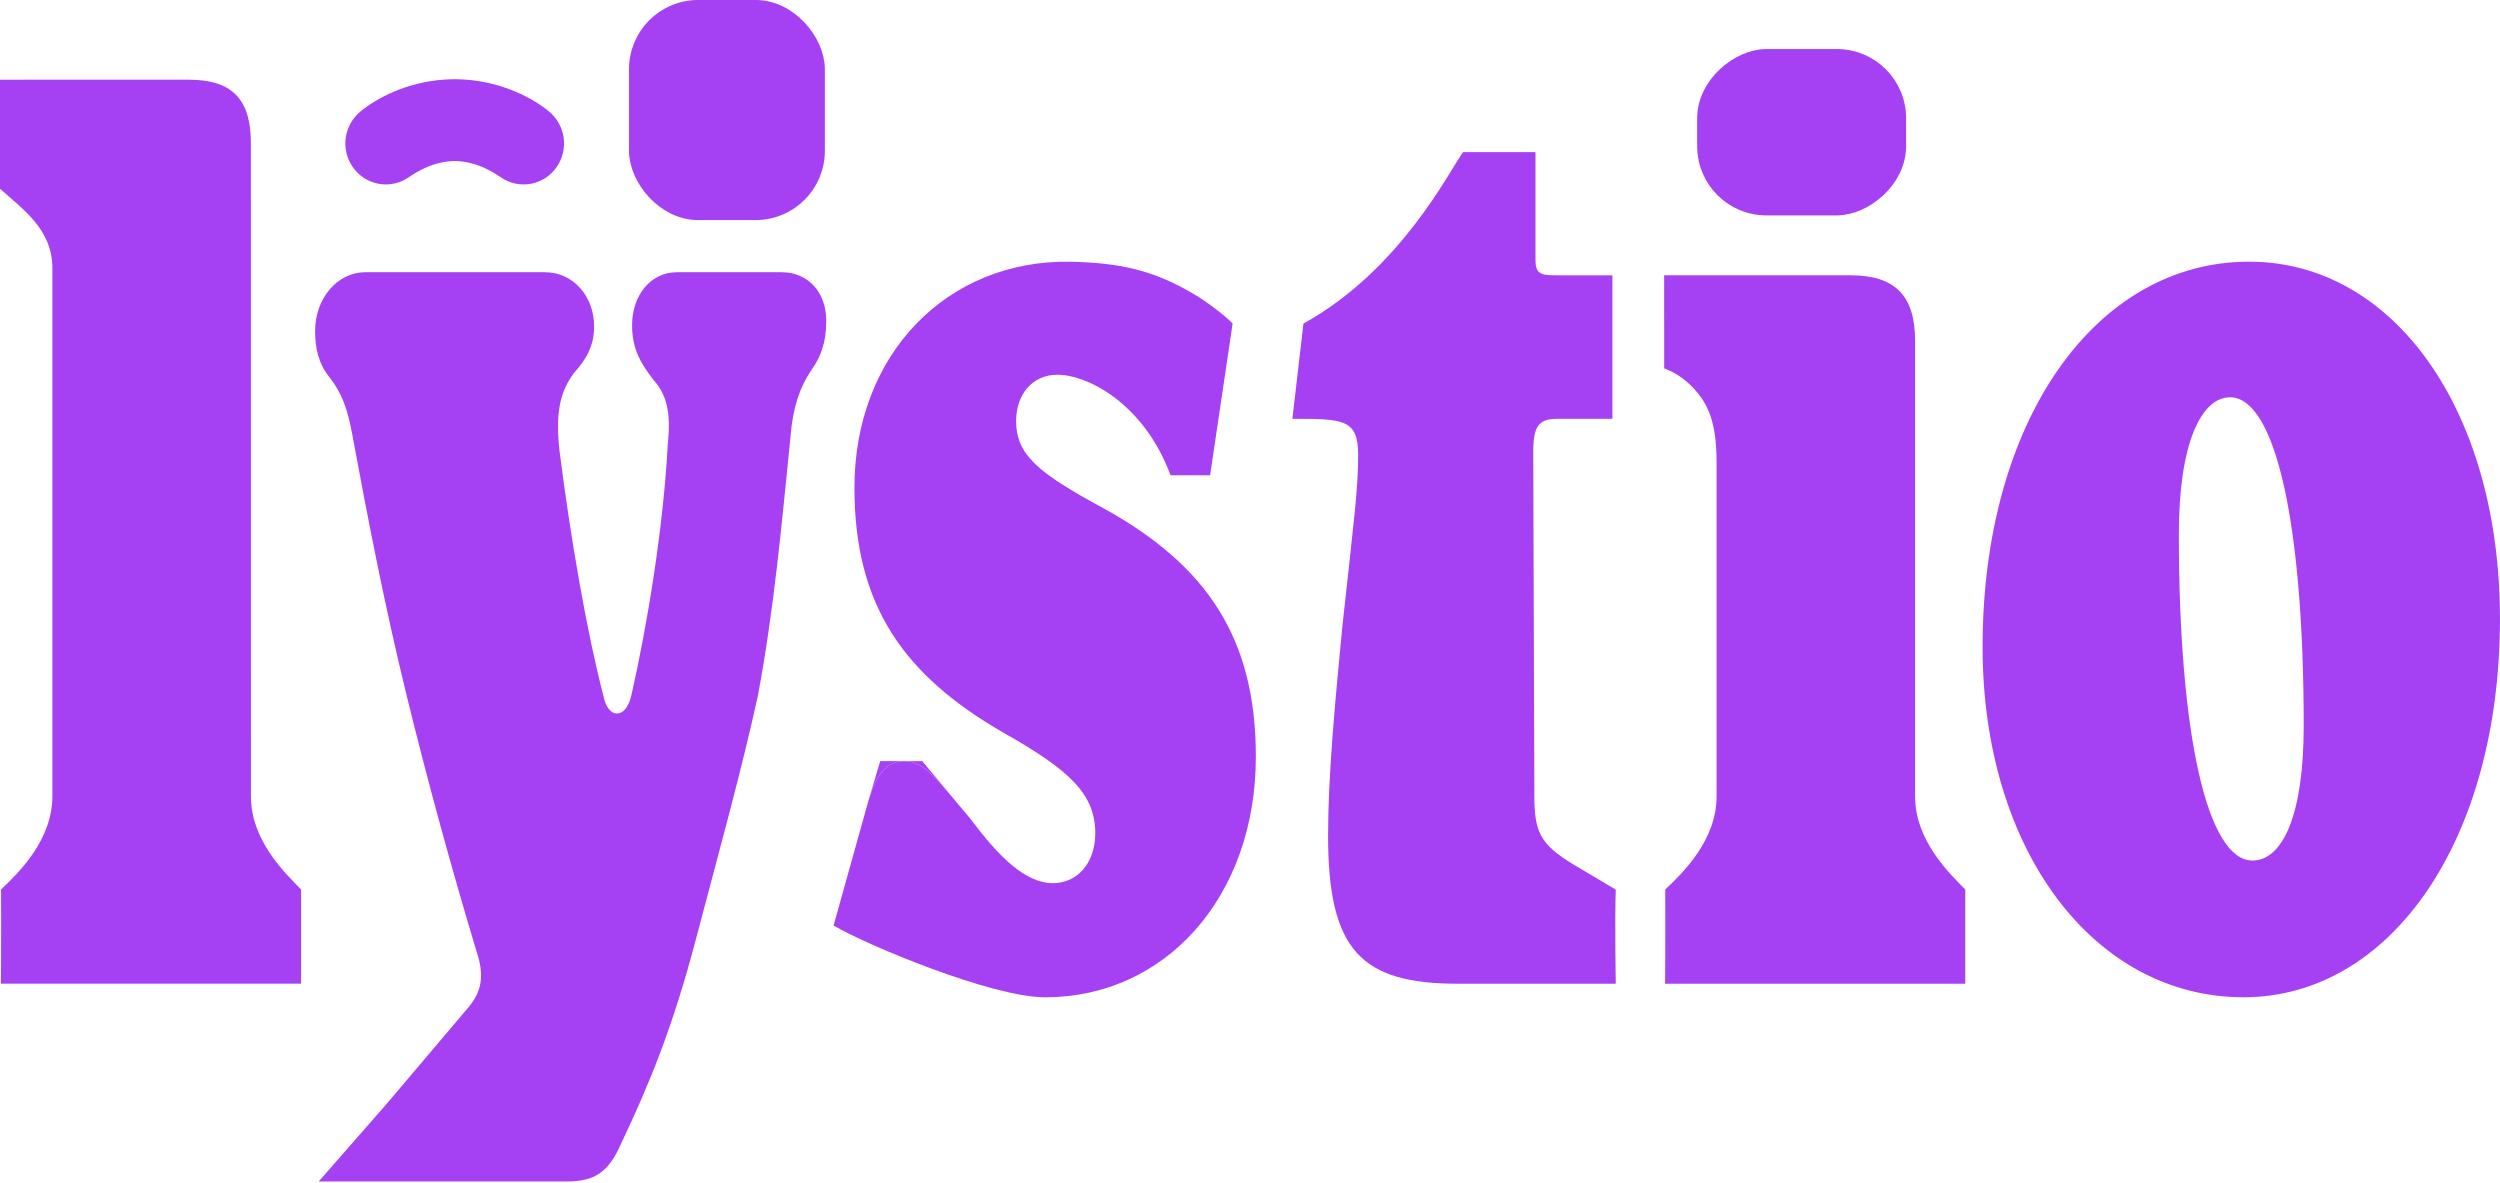 <svg width="112" height="53" viewBox="0 0 112 53" fill="none" xmlns="http://www.w3.org/2000/svg">
<rect x="28.567" y="0.387" width="7.999" height="9.085" rx="2.71" fill="#A540F3" stroke="#A540F3" stroke-width="0.774"/>
<rect x="85.006" y="2.585" width="6.677" height="8.585" rx="2.71" transform="rotate(90 85.006 2.585)" fill="#A540F3" stroke="#A540F3" stroke-width="0.774"/>
<path d="M15.792 7.467C16.359 8.303 17.488 8.514 18.313 7.939C19.075 7.407 19.774 7.222 20.371 7.211C20.967 7.222 21.666 7.407 22.429 7.939C23.254 8.514 24.383 8.303 24.95 7.467C25.485 6.678 25.329 5.615 24.616 5.013L24.616 5.012C23.887 4.398 22.522 3.684 20.852 3.567C20.847 3.567 20.841 3.567 20.837 3.566C20.773 3.561 20.711 3.558 20.647 3.555C20.576 3.552 20.506 3.55 20.436 3.549C20.418 3.549 20.402 3.547 20.384 3.547C20.38 3.547 20.377 3.547 20.372 3.547C20.368 3.547 20.365 3.547 20.36 3.547C20.343 3.547 20.326 3.549 20.308 3.549C20.239 3.549 20.168 3.552 20.098 3.555C20.034 3.558 19.97 3.561 19.908 3.566C19.903 3.566 19.897 3.566 19.893 3.567C18.222 3.683 16.857 4.398 16.129 5.012L16.13 5.013C15.412 5.615 15.255 6.678 15.792 7.467Z" fill="#A540F3"/>
<path d="M100.509 44.677C93.815 44.677 88.82 38.097 88.82 28.985C88.82 18.862 93.865 11.724 100.759 11.724C107.253 11.724 111.998 18.406 111.998 27.72C111.998 37.641 107.103 44.677 100.509 44.677ZM97.612 23.924C97.612 33.035 98.91 38.552 100.909 38.552C102.257 38.552 103.206 36.528 103.206 32.529C103.206 23.316 101.908 17.799 99.909 17.799C98.611 17.799 97.612 19.874 97.612 23.924Z" fill="#A540F3"/>
<path d="M74.556 16.503C74.556 14.883 74.554 12.333 74.554 12.333H82.899C84.897 12.333 85.796 13.244 85.796 15.269V35.668C85.796 37.642 87.295 39.092 88.044 39.851C88.044 39.851 88.044 40.629 88.044 41.489C88.044 43.16 88.044 44.071 88.044 44.071H74.597C74.597 44.071 74.606 43.16 74.606 41.489C74.606 40.629 74.603 39.851 74.603 39.851C75.402 39.092 76.904 37.642 76.904 35.668V20.786C76.904 19.014 76.604 18.002 75.555 17.091C75.082 16.68 74.556 16.503 74.556 16.503Z" fill="#A540F3"/>
<path d="M65.342 44.072C60.996 44.072 59.498 42.604 59.498 37.441C59.498 34.809 59.797 31.569 60.147 27.975C60.646 23.42 60.846 21.901 60.846 20.383C60.846 18.763 60.17 18.763 57.899 18.763L58.395 14.495C62.766 12.079 64.947 7.625 65.546 6.815C65.546 6.815 65.642 6.817 66.841 6.817C68.09 6.817 68.789 6.815 68.789 6.815V11.625C68.789 12.233 68.989 12.334 69.638 12.334H72.236V15.574V18.763H69.788C68.989 18.763 68.689 19.016 68.689 20.231L68.739 35.568C68.739 37.239 68.939 37.795 70.537 38.757L72.386 39.855C72.336 41.222 72.386 44.072 72.386 44.072H65.342Z" fill="#A540F3"/>
<path d="M46.821 44.679C44.423 44.679 38.793 42.323 37.345 41.463L38.878 35.973C38.891 35.929 38.903 35.886 38.916 35.844C39.26 34.711 39.708 34.1 40.526 34.1C41.476 34.1 42.125 35.112 43.474 36.681C44.723 38.352 45.922 39.566 47.17 39.566C48.27 39.566 49.069 38.655 49.069 37.339C49.069 35.568 47.92 34.505 44.972 32.834C40.477 30.253 38.279 27.114 38.279 21.85C38.279 15.877 42.425 11.625 47.97 11.726C50.118 11.777 51.646 12.077 53.515 13.194C54.07 13.526 54.824 14.089 55.222 14.492L54.212 21.293H53.215H52.441C51.249 18.073 48.719 16.788 47.37 16.788C46.271 16.788 45.522 17.648 45.522 18.863C45.522 20.382 46.521 21.192 49.418 22.761C54.114 25.343 56.262 28.633 56.262 33.897C56.262 40.174 52.216 44.679 46.821 44.679Z" fill="#A540F3"/>
<path d="M38.916 35.844C39.26 34.711 39.708 34.1 40.526 34.1H39.432L38.916 35.844Z" fill="#A540F3"/>
<path d="M40.526 34.1C41.476 34.1 42.125 35.112 43.474 36.681L41.317 34.1H40.526Z" fill="#A540F3"/>
<path d="M11.241 35.666C11.241 37.64 12.74 39.089 13.489 39.849V41.487V44.069H0.042C0.042 44.069 0.051 43.157 0.051 41.487C0.051 40.626 0.048 39.849 0.048 39.849C0.847 39.089 2.347 37.637 2.347 35.663L2.347 12.024C2.347 10.252 0.996 9.362 -0.003 8.451C-0.003 8.451 -0.001 4.432 -0.001 3.571C-0.001 3.571 0.948 3.57 2.397 3.57H8.442C10.39 3.57 11.239 4.431 11.239 6.405L11.241 35.666Z" fill="#A540F3"/>
<path d="M14.278 52.93H18.388H25.387C26.687 52.93 27.287 52.474 27.837 51.207C29.087 48.573 30.137 46.039 31.187 42.037C32.259 37.972 33.212 34.545 33.948 31.195C34.684 27.285 35.029 23.373 35.417 19.542C35.517 18.276 35.817 17.364 36.367 16.553C36.767 15.996 37.017 15.337 37.017 14.374C37.017 13.057 36.167 12.196 35.017 12.196H30.317C29.167 12.196 28.317 13.209 28.317 14.577C28.317 15.692 28.767 16.35 29.267 17.009C29.867 17.668 30.067 18.478 29.917 19.897C29.717 23.697 28.987 28.054 28.287 31.144C28.037 32.259 27.237 32.208 27.037 31.195C26.288 28.307 25.567 24.153 25.067 20.201C24.867 18.428 25.117 17.516 25.717 16.705C26.217 16.148 26.617 15.54 26.617 14.628C26.617 13.26 25.667 12.196 24.417 12.196H16.367C15.117 12.196 14.117 13.361 14.117 14.83C14.117 15.59 14.268 16.3 14.768 16.908C15.318 17.617 15.568 18.326 15.768 19.39C16.494 23.327 17.255 27.227 18.214 31.144C19.167 35.033 20.243 38.964 21.387 42.746C21.688 43.709 21.587 44.418 20.988 45.127L17.338 49.434L14.278 52.93Z" fill="#A540F3"/>
</svg>
